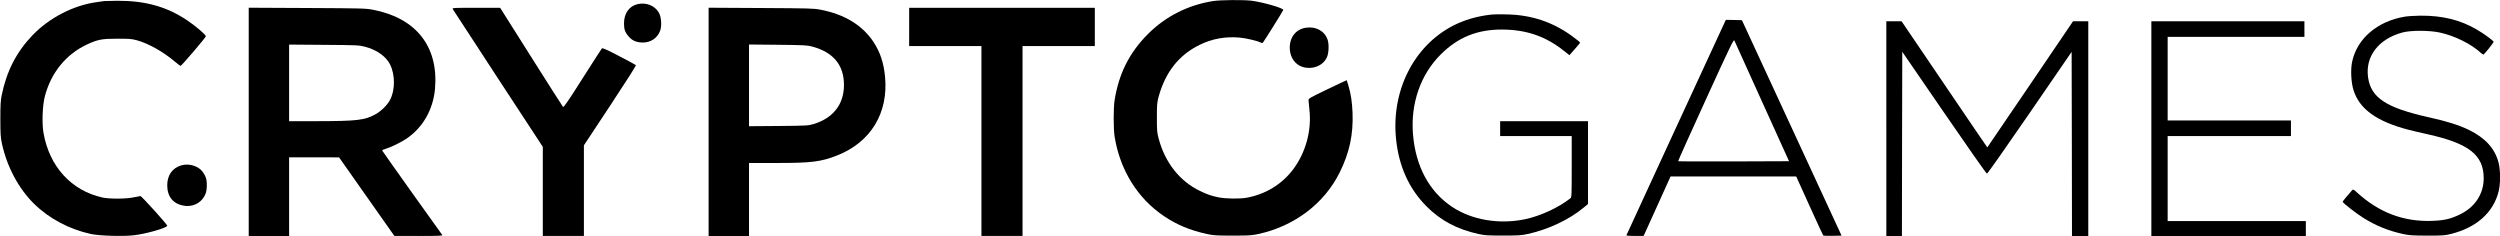 <?xml version="1.0" standalone="no"?>
<!DOCTYPE svg PUBLIC "-//W3C//DTD SVG 20010904//EN"
 "http://www.w3.org/TR/2001/REC-SVG-20010904/DTD/svg10.dtd">
<svg version="1.0" xmlns="http://www.w3.org/2000/svg"
 width="3528pt" height="333pt" viewBox="0 0 3528 333"
 preserveAspectRatio="xMidYMid meet">

<g transform="translate(0,333) scale(0.1,-0.1)"
fill="#000000" stroke="none">
<path d="M17119 3315 c-354 -56 -671 -216 -919 -465 -262 -262 -411 -559 -471
-935 -17 -103 -17 -407 0 -510 74 -471 325 -876 697 -1125 185 -124 368 -200
605 -252 93 -20 131 -23 364 -23 233 0 271 3 365 23 507 111 928 429 1145 867
139 279 194 537 182 845 -6 150 -23 265 -59 385 -11 39 -21 71 -23 73 -1 1
-123 -56 -271 -127 -259 -125 -269 -131 -268 -158 0 -15 6 -77 13 -138 32
-290 -54 -601 -231 -836 -159 -211 -388 -351 -658 -400 -95 -17 -300 -14 -395
6 -107 23 -154 39 -262 91 -282 135 -490 397 -580 731 -25 91 -27 113 -27 303
0 191 2 212 26 300 96 344 284 582 573 725 179 89 371 123 572 104 94 -9 249
-46 295 -70 11 -6 24 -7 29 -2 14 14 289 454 289 463 0 27 -291 110 -450 130
-116 14 -436 11 -541 -5z"/>
<path d="M1470 3315 c-8 -2 -55 -9 -105 -15 -329 -45 -668 -220 -906 -467
-228 -238 -366 -507 -436 -851 -14 -70 -18 -135 -18 -332 1 -217 3 -257 23
-350 71 -325 236 -634 454 -847 212 -208 495 -358 800 -425 120 -26 453 -36
608 -18 174 20 470 105 470 135 -1 19 -363 420 -379 419 -9 -1 -52 -9 -96 -19
-106 -23 -341 -24 -441 -2 -438 98 -748 438 -830 911 -24 136 -15 387 19 517
87 332 297 592 592 730 151 71 213 83 430 83 167 0 200 -2 275 -22 163 -44
375 -163 537 -301 40 -33 76 -61 81 -61 14 0 357 402 357 418 0 22 -149 149
-265 226 -287 192 -590 277 -985 275 -93 -1 -177 -3 -185 -4z"/>
<path d="M8995 3271 c-118 -29 -189 -132 -189 -271 0 -89 16 -131 74 -194 49
-53 108 -76 194 -76 111 0 202 63 241 164 27 70 18 198 -18 259 -59 100 -180
147 -302 118z"/>
<path d="M3510 1611 l0 -1611 285 0 285 0 0 555 0 555 353 0 352 -1 390 -554
390 -554 344 -1 c273 0 341 3 333 13 -27 34 -845 1182 -848 1192 -3 6 16 16
43 23 64 17 218 91 290 139 238 157 386 414 412 712 51 593 -266 996 -874
1113 -105 20 -146 21 -932 25 l-823 4 0 -1610z m1639 1060 c164 -42 298 -136
355 -249 74 -147 74 -366 -2 -506 -38 -70 -125 -156 -202 -198 -153 -85 -261
-97 -832 -98 l-388 0 0 541 0 540 493 -4 c466 -3 496 -5 576 -26z"/>
<path d="M6389 3202 c5 -10 293 -451 640 -981 l631 -963 0 -629 0 -629 290 0
290 0 0 640 0 639 371 561 c240 364 368 565 362 571 -6 6 -113 64 -239 129
-175 91 -232 116 -240 107 -6 -7 -130 -198 -274 -425 -210 -331 -265 -411
-275 -400 -7 7 -209 325 -450 706 l-437 692 -339 0 c-325 0 -339 -1 -330 -18z"/>
<path d="M10000 1611 l0 -1611 285 0 285 0 0 515 0 515 388 0 c497 0 629 17
857 107 473 187 723 597 675 1108 -18 195 -68 347 -162 491 -156 237 -409 392
-748 457 -98 19 -155 20 -842 24 l-738 4 0 -1610z m1465 1061 c297 -81 445
-261 445 -542 0 -272 -153 -468 -430 -551 -72 -22 -94 -23 -492 -27 l-418 -3
0 576 0 577 408 -4 c379 -4 413 -6 487 -26z"/>
<path d="M12830 2950 l0 -270 510 0 510 0 0 -1340 0 -1340 290 0 290 0 0 1340
0 1340 510 0 510 0 0 270 0 270 -1310 0 -1310 0 0 -270z"/>
<path d="M21035 3123 c-198 -23 -376 -76 -534 -158 -553 -288 -869 -920 -800
-1596 39 -384 182 -702 429 -950 201 -202 433 -325 734 -391 89 -20 130 -22
346 -22 217 0 257 2 350 22 289 63 586 203 791 374 l59 49 0 584 0 585 -620 0
-620 0 0 -105 0 -105 505 0 505 0 0 -431 c0 -399 -1 -433 -17 -446 -168 -133
-429 -253 -647 -298 -364 -74 -745 -9 -1021 174 -325 215 -518 572 -555 1028
-35 432 107 841 390 1123 243 243 515 354 865 353 348 -1 622 -96 886 -309
l67 -53 63 72 c34 40 69 80 77 89 13 16 12 20 -13 40 -273 221 -550 336 -881
368 -103 9 -292 11 -359 3z"/>
<path d="M33932 3094 c-381 -64 -666 -307 -737 -628 -26 -114 -17 -301 19
-412 85 -264 325 -437 770 -554 61 -16 185 -45 276 -65 580 -128 790 -293 790
-620 0 -219 -121 -406 -331 -509 -135 -66 -225 -87 -399 -93 -400 -14 -747
117 -1057 400 -45 42 -56 48 -67 36 -80 -90 -136 -159 -136 -167 0 -15 196
-168 295 -229 174 -109 351 -180 555 -225 93 -20 133 -22 345 -23 220 0 248 2
335 24 358 90 594 300 670 596 28 108 28 301 0 409 -51 199 -186 348 -415 461
-142 69 -309 122 -570 180 -602 134 -816 275 -857 564 -41 296 148 542 487
633 117 31 376 31 524 -1 210 -45 445 -161 583 -289 14 -13 31 -23 36 -21 14
6 142 166 142 179 0 14 -138 116 -236 172 -233 137 -485 199 -797 197 -78 -1
-179 -7 -225 -15z"/>
<path d="M23655 1535 c-385 -833 -701 -1520 -703 -1525 -2 -6 43 -10 120 -10
l123 1 190 419 190 420 886 0 887 0 187 -413 c103 -226 190 -416 194 -420 4
-4 64 -6 133 -5 l126 3 -703 1520 -703 1520 -113 3 -114 2 -700 -1515z m1211
360 l381 -840 -780 -3 c-429 -1 -782 0 -785 3 -3 2 172 392 389 866 345 756
395 858 404 838 5 -13 181 -402 391 -864z"/>
<path d="M26620 1515 l0 -1515 110 0 110 0 2 1300 3 1299 590 -859 c339 -494
596 -860 605 -860 9 0 264 363 605 859 l590 859 3 -1299 2 -1299 115 0 115 0
0 1515 0 1515 -108 0 -107 0 -604 -890 c-332 -490 -605 -890 -606 -890 -2 0
-274 400 -606 890 l-604 890 -107 0 -108 0 0 -1515z"/>
<path d="M30360 1515 l0 -1515 1090 0 1090 0 0 105 0 105 -975 0 -975 0 0 600
0 600 870 0 870 0 0 110 0 110 -870 0 -870 0 0 590 0 590 965 0 965 0 0 110 0
110 -1080 0 -1080 0 0 -1515z"/>
<path d="M18429 2939 c-148 -22 -238 -145 -227 -309 9 -119 80 -215 182 -245
137 -41 278 13 338 129 29 56 36 185 14 253 -42 125 -163 193 -307 172z"/>
<path d="M2560 997 c-127 -36 -200 -139 -200 -281 0 -159 81 -261 229 -288
120 -23 238 30 294 131 24 43 31 69 35 130 5 91 -8 143 -51 207 -59 89 -194
133 -307 101z"/>
</g>
</svg>
